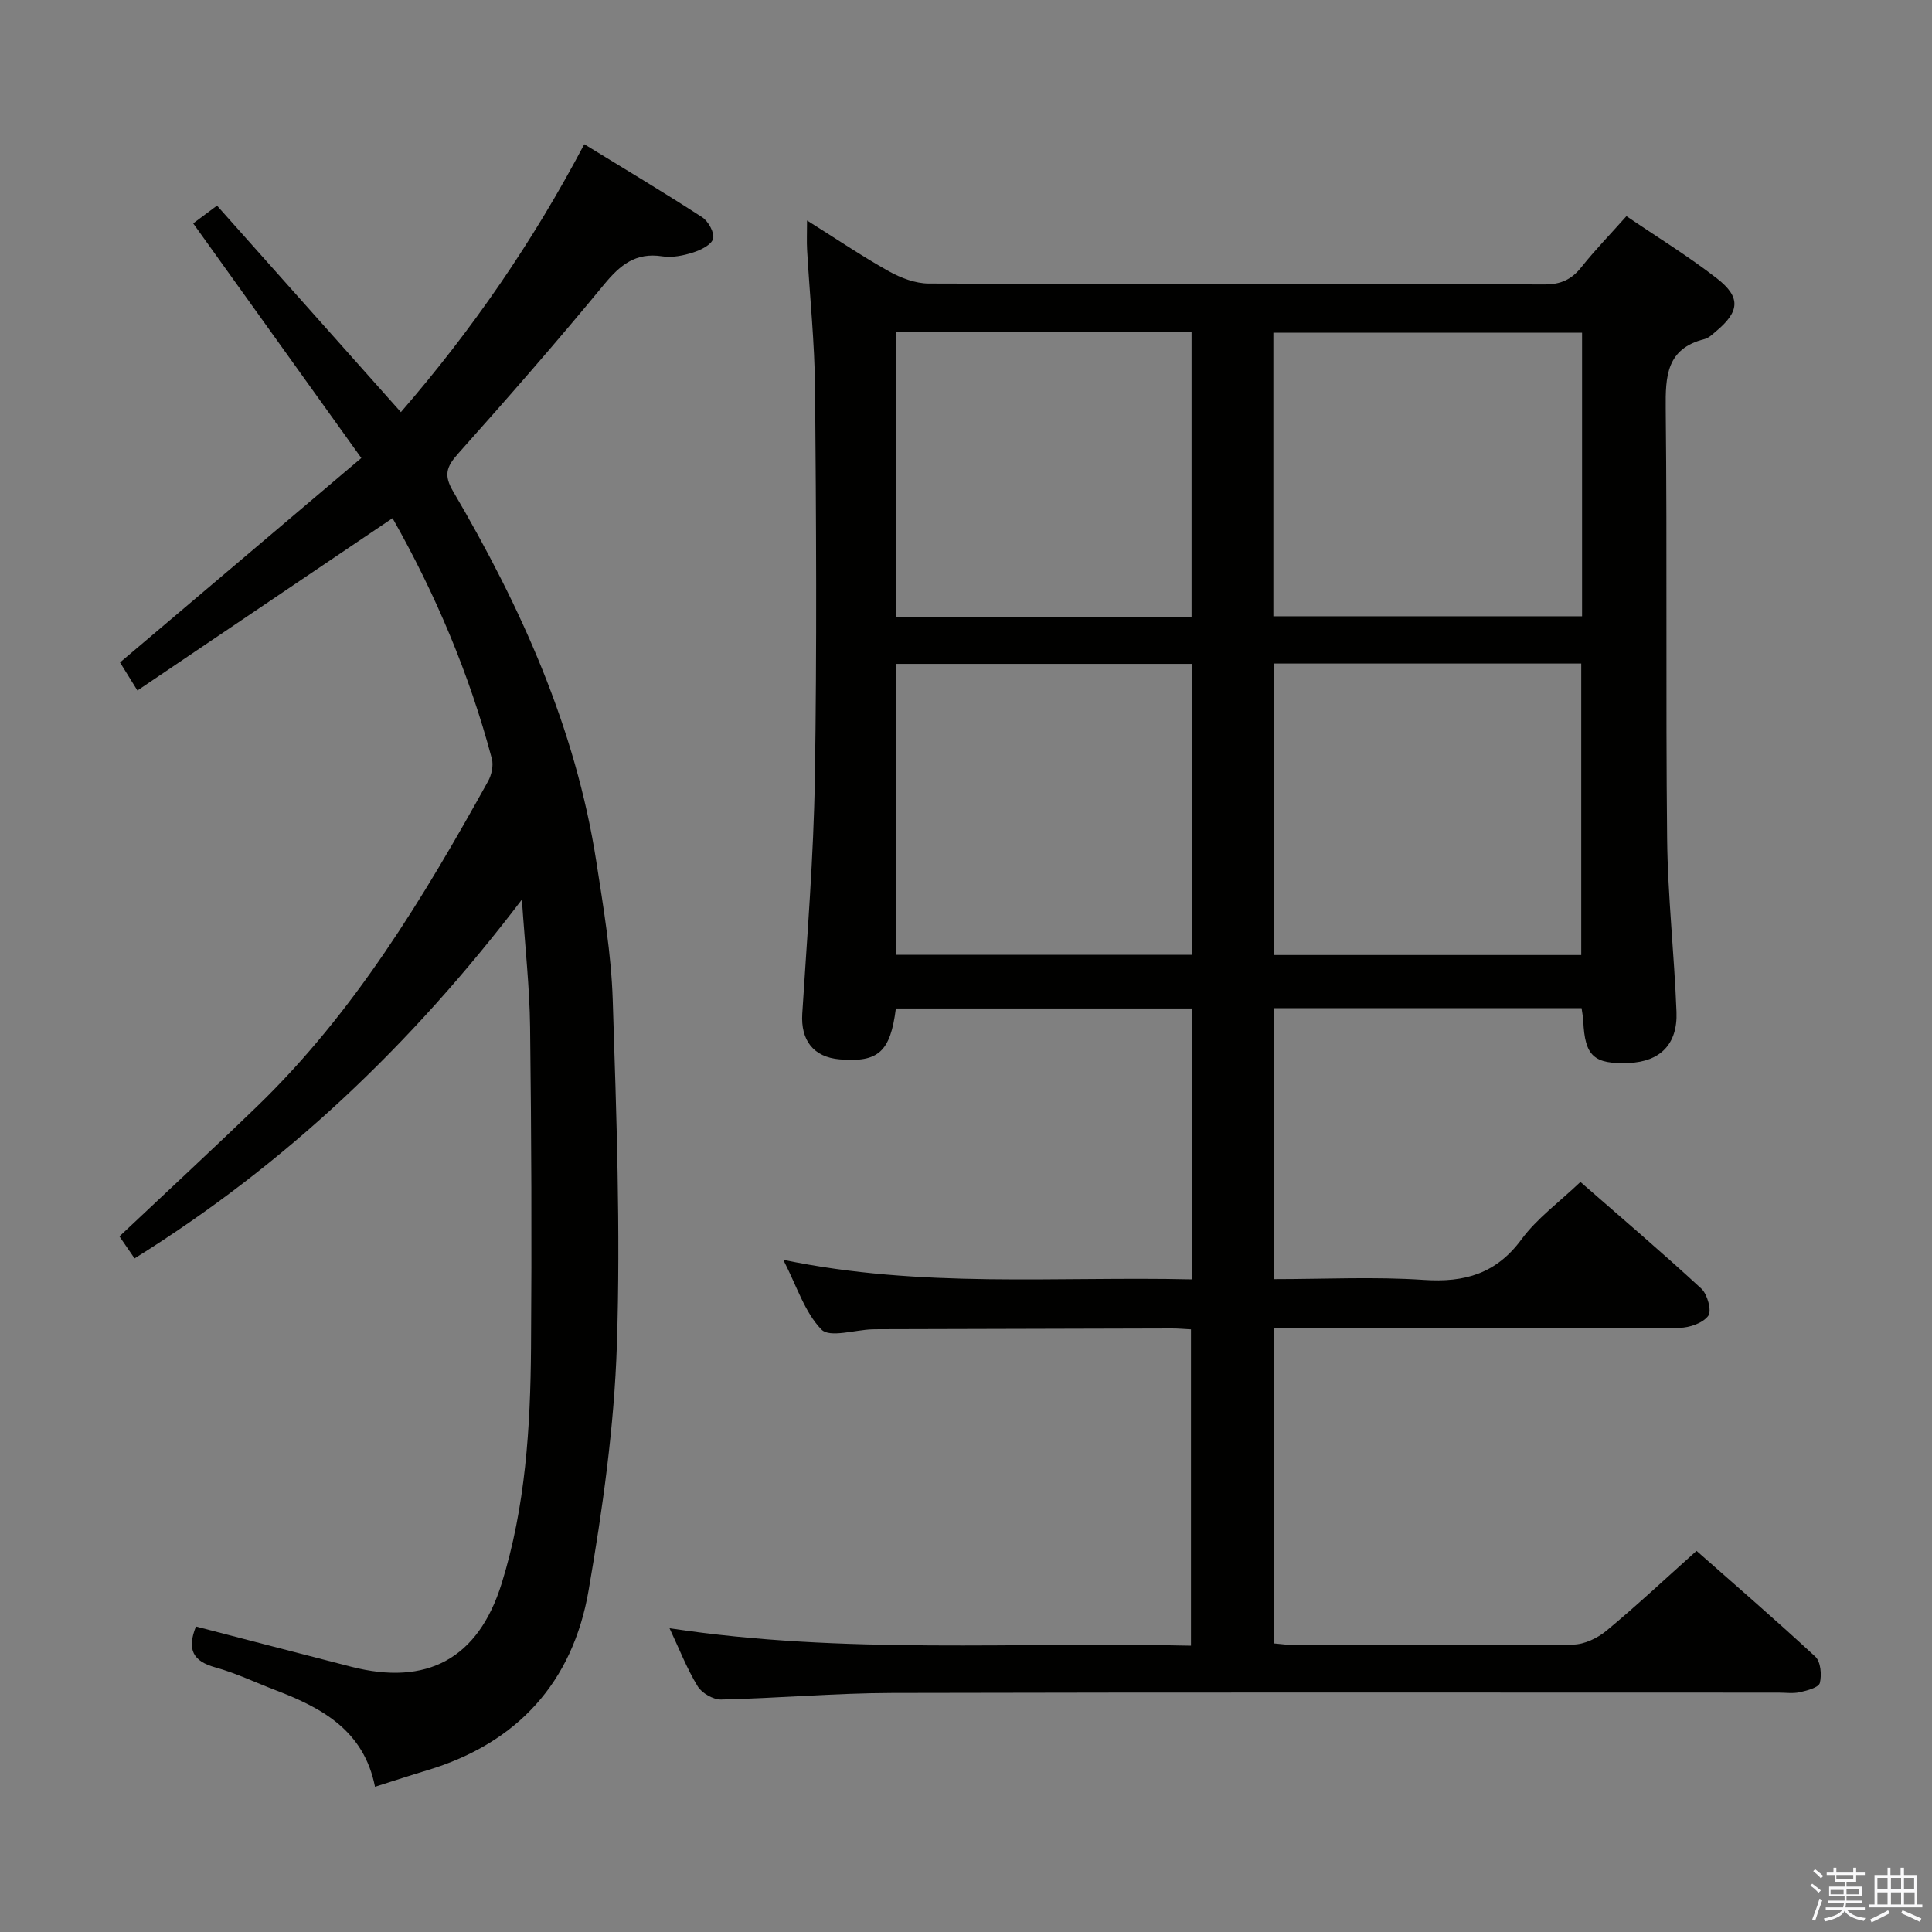 <svg enable-background="new 0 0 400 400" viewBox="0 0 400 400" xmlns="http://www.w3.org/2000/svg"><rect x="0" y="0" width="400" height="400" fill="#808080" stroke="none"/><path d="m374.8 390.4.4-.4c.7.5 1.3 1 1.8 1.4l-.5.5c-.5-.6-1.1-1.1-1.7-1.5zm1 7.3-.6-.3c.5-1.4 1.1-2.8 1.5-4.3.2.1.4.2.6.3-.5 1.3-1 2.8-1.5 4.3zm-.4-10.3.4-.4c.4.3 1 .8 1.7 1.4l-.5.5c-.4-.5-1-1-1.6-1.5zm2.5.3h1.7v-1h.6v1h3.5v-1h.6v1h1.8v.5h-1.8v1.4h-2v1h3.2v2h-3.2v.9h3.3v.5h-3.4c0 .3-.1.6-.1.9h4v.5h-3.7c.7.9 1.9 1.5 3.8 1.7-.1.2-.2.4-.3.6-2.1-.4-3.5-1.1-4-2.1-.4 1-1.8 1.7-4 2.2-.1-.2-.2-.4-.3-.6 2.1-.4 3.4-1 3.8-1.8h-3.4v-.5h3.6c.1-.3.1-.6.2-.9h-3.3v-.5h3.4c0-.3 0-.6 0-.9h-3.2v-2h3.3v-1h-2.1v-1.4h-1.7v-.5zm1.1 3.5v1h2.7c0-.3 0-.4 0-.4 0-.1 0-.2 0-.2 0-.1 0-.2 0-.3h-2.7zm1.2-3v.9h3.5v-.9zm4.7 3h-2.6v.6.4h2.6z" fill="#fafafb"/><path d="m393.6 386.7h.6v1.5h2.7v6.1h1.1v.6h-11v-.6h1.1v-6.1h2.7v-1.5h.6v1.5h2.1v-1.5zm-2.7 8.8.4.6c-1.2.6-2.5 1.3-3.8 1.9-.1-.2-.2-.4-.3-.6 1.2-.6 2.5-1.2 3.7-1.9zm-2.2-6.7v2.4h2.1v-2.4zm0 3v2.5h2.1v-2.5zm2.8-3v2.4h2.1v-2.4zm0 3v2.5h2.1v-2.5zm6 6.1c-1.4-.7-2.7-1.3-3.9-1.8l.3-.6c1.5.6 2.7 1.2 3.9 1.7zm-1.2-9.1h-2.1v2.4h2.1zm-2.1 3v2.5h2.2v-2.5z" fill="#fafafb"/><g fill="#010100"><path d="m246.75 264.88c0-19.1 0-37.4 0-56.09-20.51 0-40.9 0-61.27 0-1.14 8.99-3.63 11.21-11.62 10.54-5.46-.46-8.1-3.97-7.76-9.45 1.02-16.25 2.35-32.51 2.61-48.78.43-26.83.27-53.67.04-80.5-.08-9.63-1.1-19.24-1.65-28.87-.1-1.77-.01-3.55-.01-6.08 6 3.76 11.33 7.38 16.93 10.51 2.47 1.38 5.49 2.53 8.26 2.54 42.5.16 85 .07 127.5.19 3.36.01 5.59-1.01 7.63-3.58 2.79-3.51 5.93-6.74 9.33-10.56 6.26 4.27 12.76 8.25 18.74 12.9 4.99 3.88 4.68 6.85-.12 10.88-.76.64-1.55 1.44-2.45 1.67-7.89 1.98-8.11 7.66-8.04 14.44.32 29.66-.02 59.33.29 88.99.13 11.96 1.48 23.9 1.94 35.87.26 6.7-3.4 10.3-9.83 10.57-7.3.3-9.14-1.4-9.47-8.69-.04-.8-.2-1.59-.35-2.66-21.26 0-42.33 0-63.72 0v56.11c10.53 0 20.84-.53 31.07.16 8.47.57 14.98-1.29 20.22-8.41 3.21-4.35 7.8-7.68 12.19-11.87 8.17 7.14 16.75 14.45 25.04 22.09 1.26 1.17 2.18 4.6 1.43 5.62-1.12 1.51-3.88 2.47-5.95 2.49-19.83.18-39.66.11-59.5.11-7.99 0-15.98 0-24.4 0v65.24c1.5.12 2.94.34 4.38.34 19.17.02 38.33.11 57.5-.11 2.33-.03 5.03-1.33 6.88-2.86 6.16-5.1 12-10.58 18.66-16.54 7.35 6.49 16.11 14.04 24.59 21.9 1.12 1.04 1.36 3.76.94 5.44-.24.95-2.61 1.58-4.11 1.92-1.43.32-2.98.09-4.48.09-61.17 0-122.33-.08-183.5.07-11.79.03-23.58 1.09-35.38 1.36-1.65.04-4.01-1.33-4.87-2.75-2.22-3.63-3.78-7.67-5.82-12.01 36.16 5.5 71.92 2.77 107.96 3.61 0-22.11 0-43.64 0-65.49-1.42-.07-2.71-.2-4-.19-20.17.04-40.33.1-60.5.16-.5 0-1 0-1.5.02-3.61.12-8.79 1.79-10.49.06-3.48-3.56-5.09-8.94-7.92-14.45 28.56 5.95 56.35 3.41 84.58 4.05zm17.03-67.15h63.6c0-20.27 0-40.27 0-60.35-21.37 0-42.3 0-63.6 0zm-.14-70.14h63.91c0-19.74 0-39.15 0-58.71-21.46 0-42.64 0-63.91 0zm-16.9 9.86c-20.64 0-40.86 0-61.29 0v60.24h61.29c0-20.1 0-39.87 0-60.24zm-.04-9.68c0-19.85 0-39.25 0-59.01-20.48 0-40.84 0-61.26 0v59.01z"/><path d="m81.27 107.28c-17.92 12.11-35.22 23.79-52.82 35.68-1.63-2.63-2.66-4.28-3.6-5.81 16.62-14.08 33.06-28 49.96-42.32-11.91-16.61-23.22-32.4-34.81-48.58 1.36-1.02 2.89-2.16 4.93-3.68 12.62 14.18 25.19 28.3 38.07 42.76 14.78-17.08 27.26-35.18 37.97-55.47 8.4 5.15 16.49 9.98 24.4 15.11 1.28.83 2.59 3.21 2.27 4.45-.33 1.26-2.56 2.35-4.16 2.86-2.01.64-4.31 1.11-6.36.79-5.49-.85-8.7 1.76-12.03 5.8-9.83 11.94-20.02 23.6-30.32 35.14-2.38 2.67-2.89 4.43-.98 7.68 14.05 23.93 25.37 48.98 29.67 76.67 1.47 9.5 3.09 19.07 3.4 28.65.76 23.79 1.63 47.63.86 71.39-.55 17.02-2.96 34.08-5.86 50.89-3.26 18.94-14.68 31.59-33.38 37.22-3.47 1.04-6.91 2.18-10.84 3.42-2.3-11.62-10.92-16.3-20.5-19.96-4.19-1.6-8.28-3.57-12.58-4.76-4.58-1.27-5.91-3.66-3.99-8.46 10.66 2.77 21.37 5.56 32.1 8.32 15.73 4.05 26.34-1.64 31.19-17.22 4.94-15.87 5.96-32.33 6.08-48.8.17-22.12.08-44.25-.19-66.37-.1-8.26-1.03-16.51-1.7-26.43-22.97 30.18-48.96 54.82-80.19 74.29-1.22-1.78-2.21-3.22-3.13-4.56 9.68-9.13 19.2-17.93 28.52-26.94 20.11-19.44 34.37-43.08 47.8-67.29.73-1.32 1.15-3.27.78-4.68-4.67-17.55-11.69-34.15-20.56-49.79z"/></g></svg>